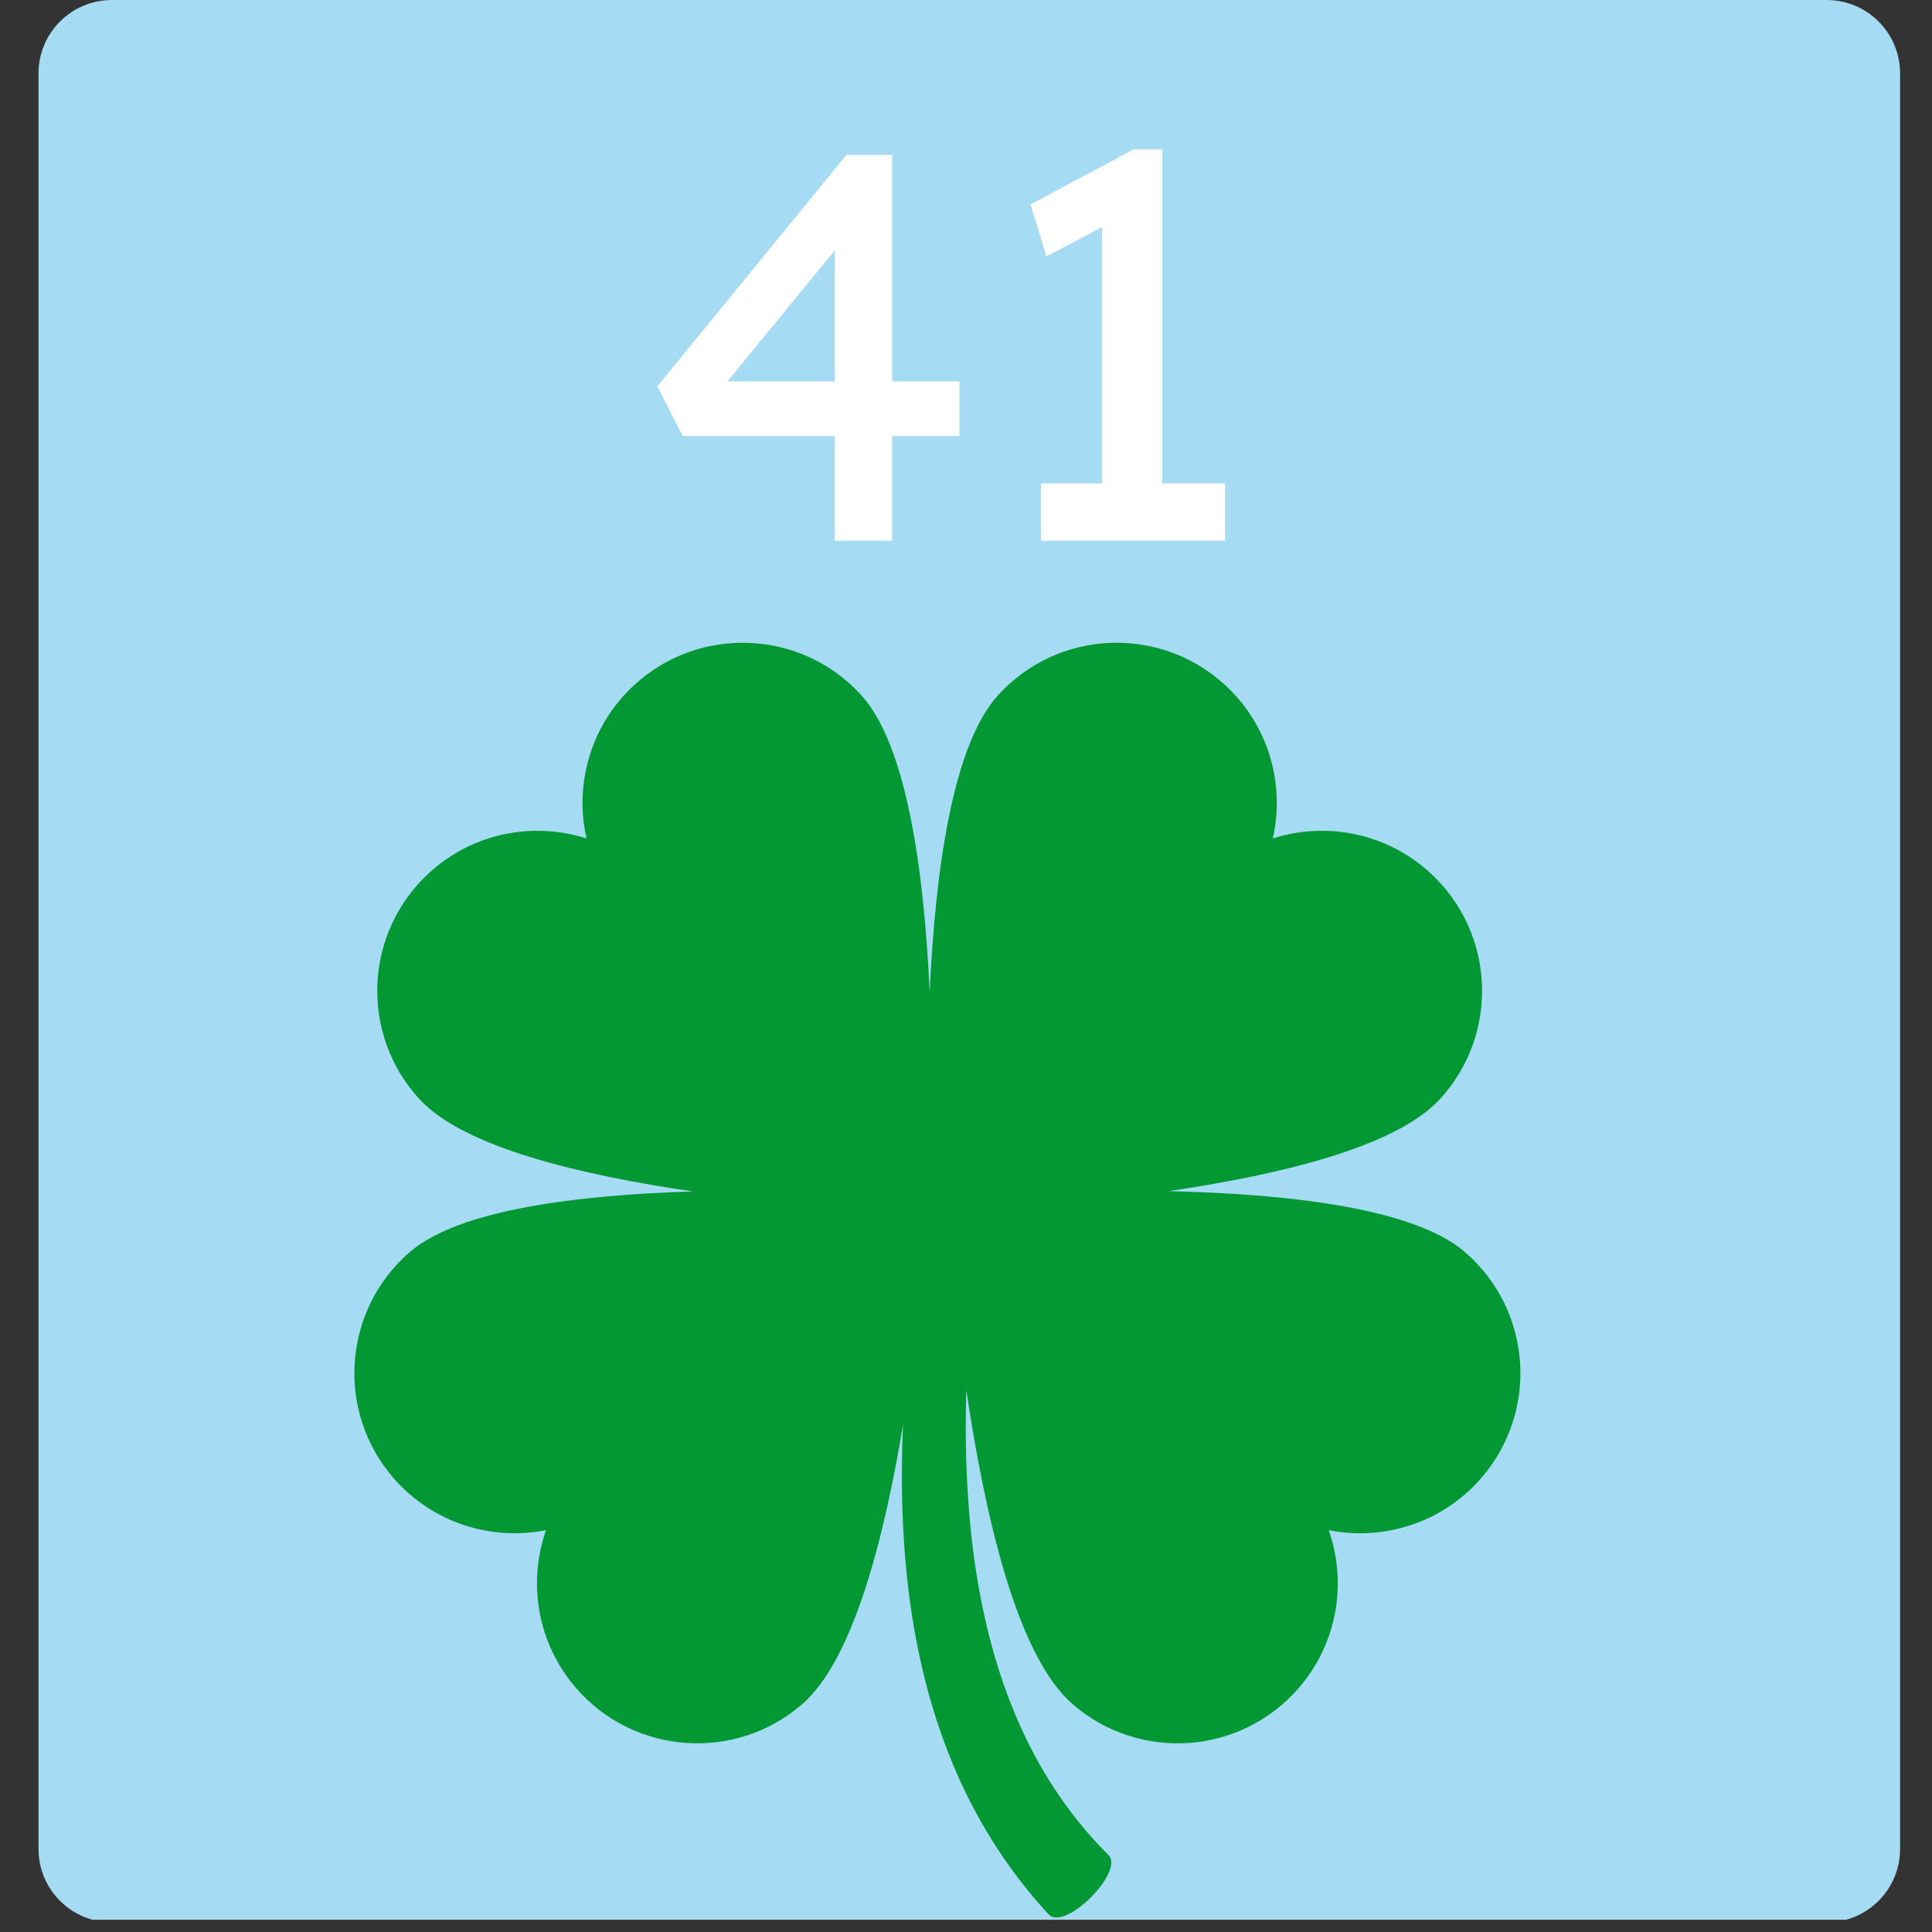 <svg xmlns="http://www.w3.org/2000/svg" xmlns:xlink="http://www.w3.org/1999/xlink" width="500" zoomAndPan="magnify" viewBox="0 0 375 375" height="500" preserveAspectRatio="xMidYMid meet" version="1.0"><rect x="0" y="0" width="375" height="375" fill="#333333" stroke="none"/><defs><g/><clipPath id="747ff9e21e"><path d="M 7.473 0 L 368.805 0 L 368.805 373 L 7.473 373 Z M 7.473 0 " clip-rule="nonzero"/></clipPath><clipPath id="db85b14e07"><path d="M 21.723 0 L 354.555 0 C 362.426 0 368.805 6.379 368.805 14.25 L 368.805 358.879 C 368.805 366.746 362.426 373.129 354.555 373.129 L 21.723 373.129 C 13.852 373.129 7.473 366.746 7.473 358.879 L 7.473 14.25 C 7.473 6.379 13.852 0 21.723 0 Z M 21.723 0 " clip-rule="nonzero"/></clipPath></defs><g clip-path="url(#747ff9e21e)"><g clip-path="url(#db85b14e07)"><path fill="#a6dbf4" d="M 7.473 0 L 368.805 0 L 368.805 372.625 L 7.473 372.625 Z M 7.473 0 " fill-opacity="1" fill-rule="nonzero"/></g></g><path fill="#039834" d="M 284.402 243.07 C 274.359 234.348 249.457 231.723 226.828 231.195 C 248.336 228.039 270.93 222.672 279.496 213.332 C 291.102 200.676 290.246 181.016 277.586 169.418 C 269.055 161.602 257.34 159.449 247.055 162.742 C 249.445 152.219 246.281 140.742 237.75 132.926 C 225.09 121.328 205.414 122.18 193.812 134.836 C 184.707 144.766 181.508 169.84 180.449 192.543 C 179.391 169.84 176.191 144.766 167.09 134.836 C 155.484 122.18 135.809 121.328 123.148 132.926 C 114.613 140.742 111.453 152.219 113.844 162.742 C 103.559 159.449 91.844 161.602 83.312 169.418 C 70.648 181.016 69.793 200.676 81.402 213.328 C 90.027 222.734 112.879 228.113 134.52 231.262 C 112.594 231.926 89.156 234.672 79.484 243.066 C 66.52 254.324 65.141 273.957 76.402 286.914 C 83.996 295.645 95.387 299.109 105.98 297.004 C 102.414 307.191 104.254 318.949 111.844 327.684 C 123.109 340.641 142.754 342.023 155.719 330.762 C 165.648 322.137 171.625 298.527 175.277 276.531 C 174.82 287.055 175.016 297.695 176.301 308.355 C 177.656 319.582 180.227 330.852 184.625 341.637 C 189 352.41 195.289 362.637 203.332 371.355 L 203.387 371.414 C 203.461 371.492 203.535 371.57 203.609 371.645 C 206.816 374.828 218.355 363.234 215.148 360.051 C 208.18 353.121 202.531 344.852 198.348 335.723 C 194.148 326.598 191.379 316.668 189.691 306.457 C 188.004 296.234 187.383 285.727 187.457 275.16 C 187.469 273.383 187.508 271.602 187.559 269.82 C 191.082 293.516 197.223 321.25 208.176 330.762 C 221.137 342.023 240.785 340.641 252.047 327.684 C 259.637 318.949 261.48 307.191 257.91 297.004 C 268.504 299.109 279.898 295.645 287.488 286.914 C 298.75 273.957 297.371 254.324 284.402 243.07 Z M 284.402 243.07 " fill-opacity="1" fill-rule="nonzero"/><g fill="#ffffff" fill-opacity="1"><g transform="translate(124.382, 104.954)"><g><path d="M 37.656 0 L 37.656 -20.328 L 8.125 -20.328 L 3.203 -29.953 L 39.906 -74.891 L 48.781 -74.891 L 48.781 -30.922 L 61.844 -30.922 L 61.844 -20.328 L 48.781 -20.328 L 48.781 0 Z M 16.797 -30.922 L 37.656 -30.922 L 37.656 -56.375 Z M 16.797 -30.922 "/></g></g></g><g fill="#ffffff" fill-opacity="1"><g transform="translate(190.708, 104.954)"><g><path d="M 47.078 0 L 11.344 0 L 11.344 -11.125 L 23.219 -11.125 L 23.219 -60.875 L 12.406 -55.203 L 9.312 -65.266 L 29.312 -75.953 L 34.875 -75.953 L 34.875 -11.125 L 47.078 -11.125 Z M 47.078 0 "/></g></g></g></svg>